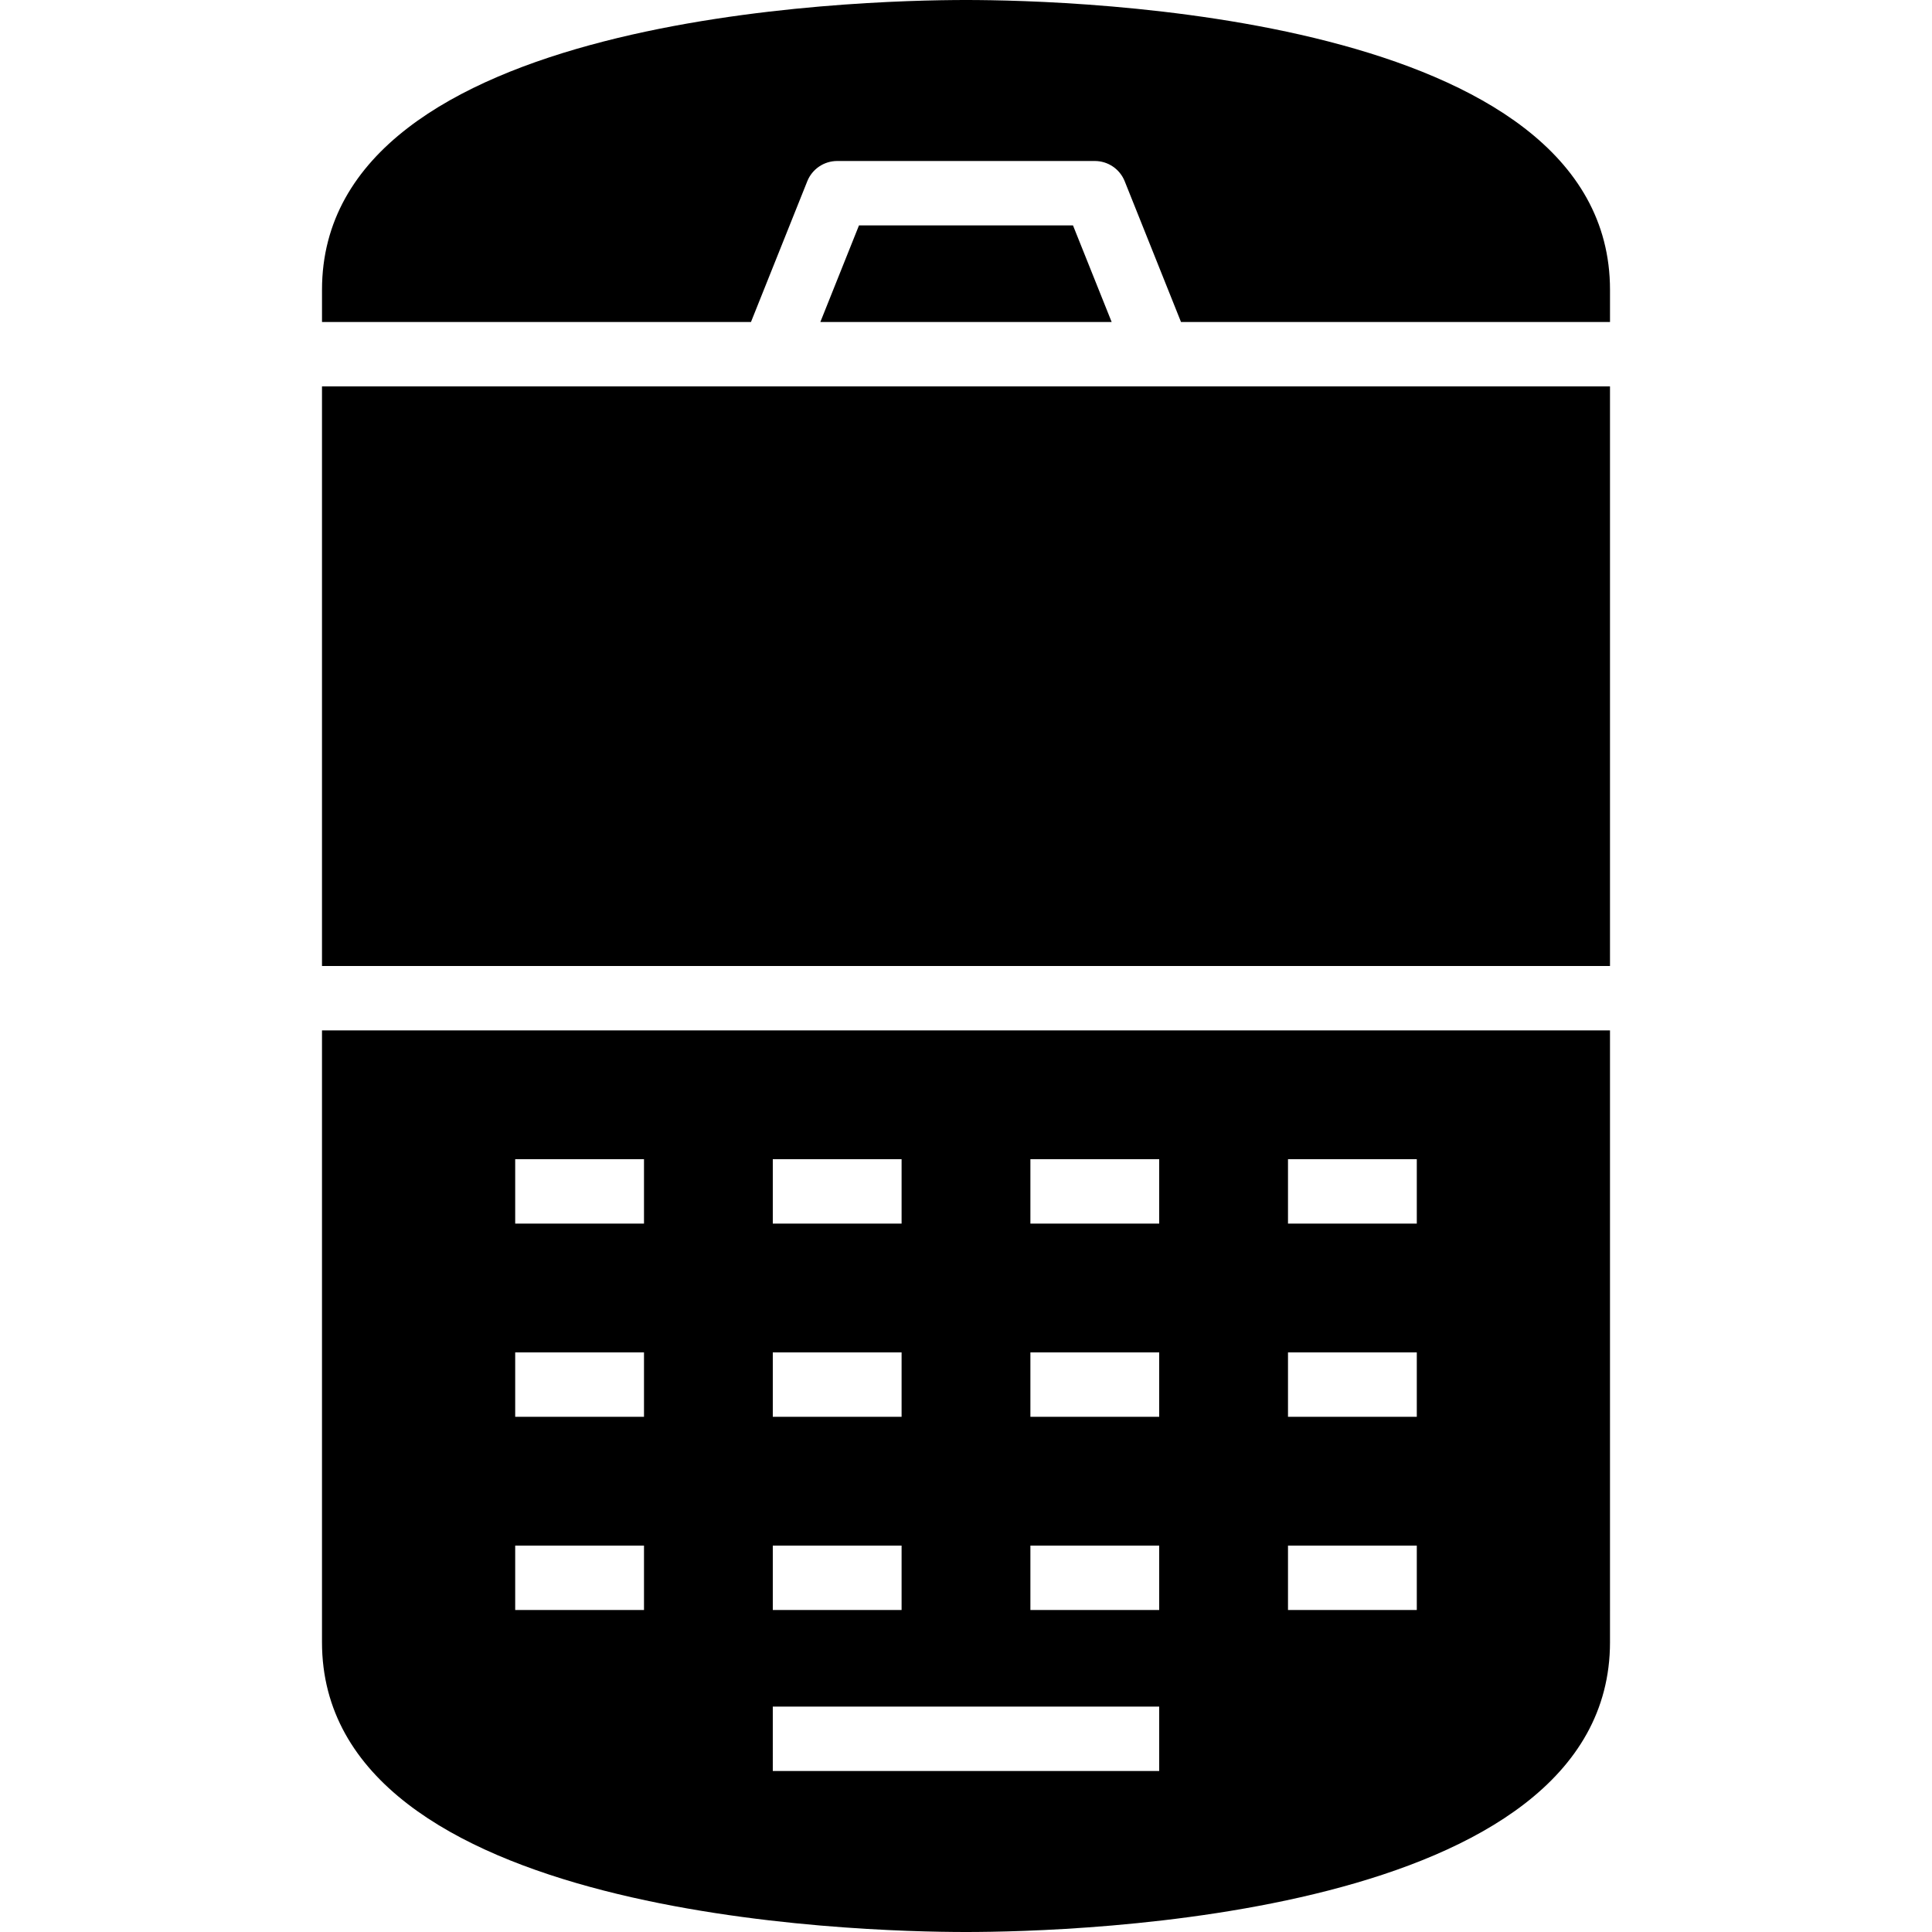 <?xml version="1.0" encoding="iso-8859-1"?>
<!-- Generator: Adobe Illustrator 19.0.0, SVG Export Plug-In . SVG Version: 6.00 Build 0)  -->
<svg xmlns="http://www.w3.org/2000/svg" xmlns:xlink="http://www.w3.org/1999/xlink" version="1.1" id="Capa_1" x="0px" y="0px" viewBox="0 0 512 512" style="enable-background:new 0 0 512 512;" xml:space="preserve">
<g>
	<g>
		<g>
			<polygon points="227.641,59.733 217.4,85.333 294.602,85.333 284.353,59.733    "/>
			<path d="M85.332,435.2c0,73.097,142.165,76.8,170.667,76.8s170.667-3.703,170.667-76.8V273.067H85.332V435.2z M341.333,307.2     h34.133v17.067h-34.133V307.2z M341.333,358.4h34.133v17.067h-34.133V358.4z M341.333,409.6h34.133v17.067h-34.133V409.6z      M273.066,307.2h34.133v17.067h-34.133V307.2z M273.066,358.4h34.133v17.067h-34.133V358.4z M273.066,409.6h34.133v17.067     h-34.133V409.6z M204.798,307.2h34.133v17.067h-34.133V307.2z M204.798,358.4h34.133v17.067h-34.133V358.4z M204.798,409.6     h34.133v17.067h-34.133V409.6z M204.798,452.266h102.4v17.067h-102.4V452.266z M136.533,307.2h34.133v17.067h-34.133V307.2z      M136.533,358.4h34.133v17.067h-34.133V358.4z M136.533,409.6h34.133v17.067h-34.133V409.6z"/>
			<polygon points="426.665,102.4 307.199,102.4 204.798,102.4 85.332,102.4 85.332,256 426.665,256    "/>
			<path d="M256.001,0C227.501,0,85.335,3.703,85.335,76.8v8.533h113.681l14.925-37.308c1.297-3.234,4.437-5.359,7.927-5.359h68.267     c3.49,0,6.622,2.125,7.919,5.359l14.925,37.308h113.69V76.8C426.668,3.703,284.503,0,256.001,0z"/>
		</g>
	</g>
</g>
<g>
</g>
<g>
</g>
<g>
</g>
<g>
</g>
<g>
</g>
<g>
</g>
<g>
</g>
<g>
</g>
<g>
</g>
<g>
</g>
<g>
</g>
<g>
</g>
<g>
</g>
<g>
</g>
<g>
</g>
</svg>

